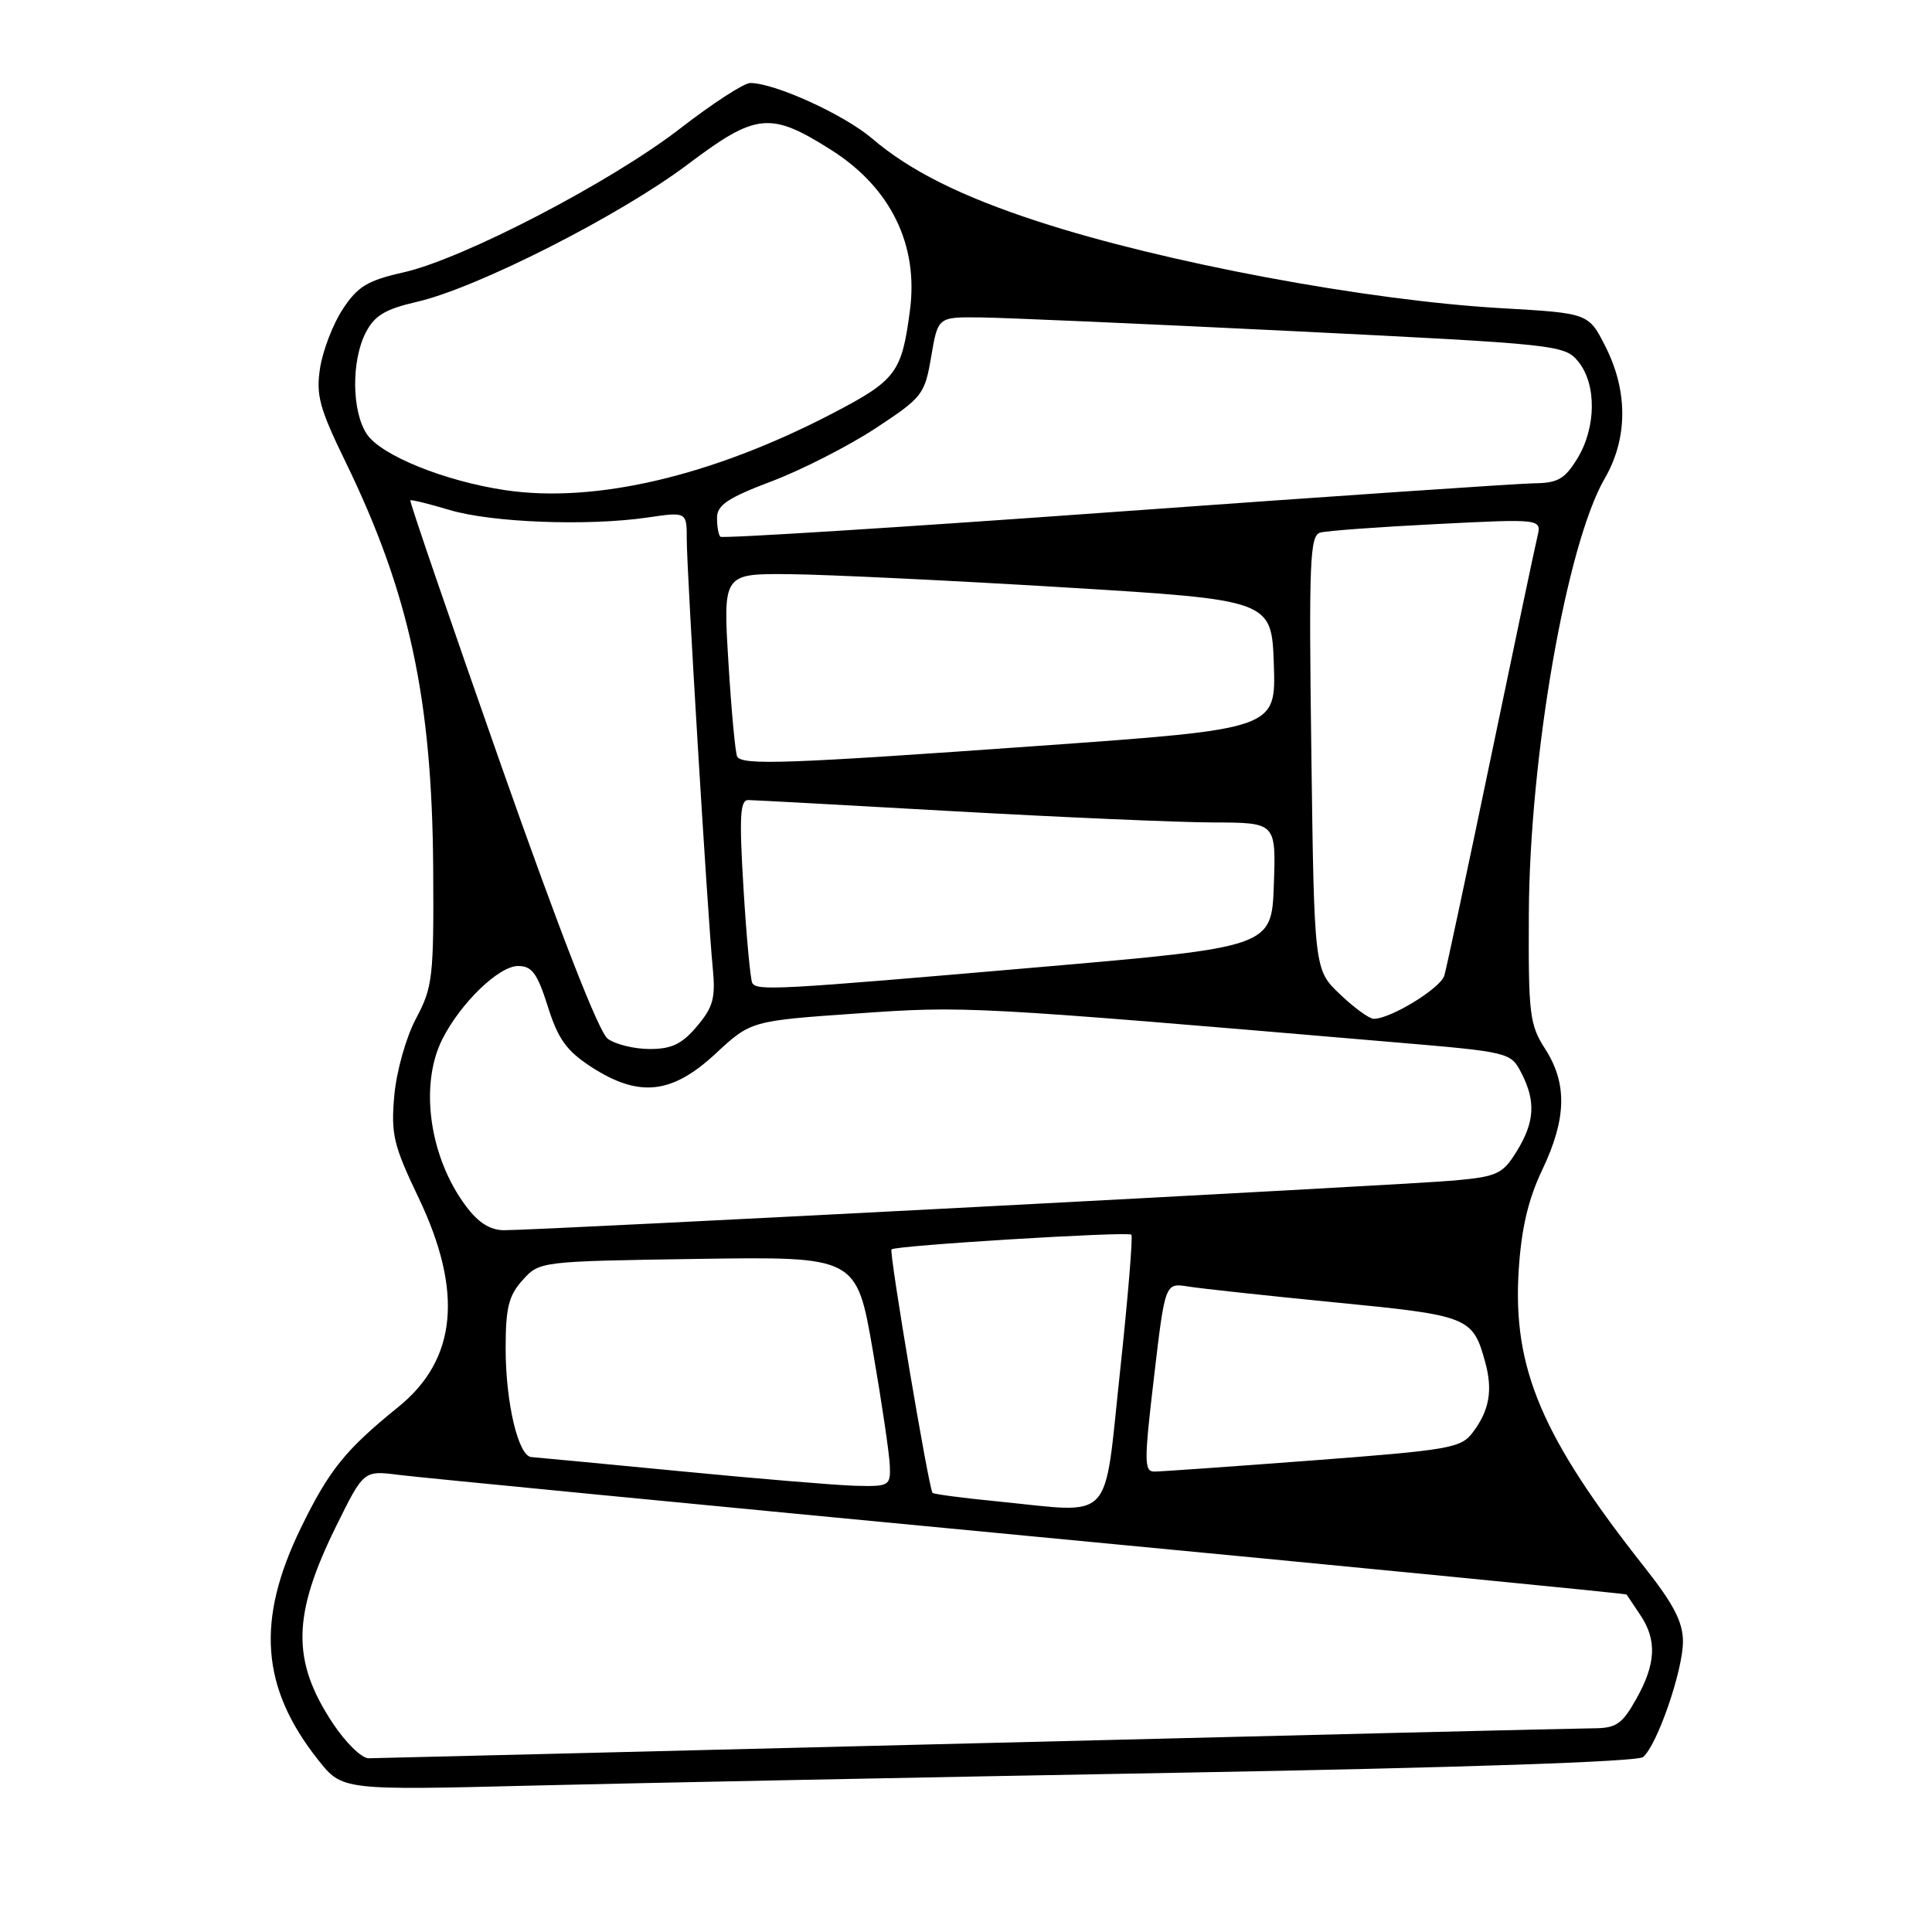 <?xml version="1.0" encoding="UTF-8" standalone="no"?>
<!DOCTYPE svg PUBLIC "-//W3C//DTD SVG 1.1//EN" "http://www.w3.org/Graphics/SVG/1.1/DTD/svg11.dtd" >
<svg xmlns="http://www.w3.org/2000/svg" xmlns:xlink="http://www.w3.org/1999/xlink" version="1.1" viewBox="0 0 256 256">
 <g >
 <path fill="currentColor"
d=" M 156.50 234.89 C 193.56 234.23 216.96 233.44 217.71 232.82 C 219.57 231.29 223.00 221.35 223.00 217.52 C 223.00 214.95 221.78 212.58 218.02 207.81 C 204.26 190.40 200.40 181.30 201.24 168.24 C 201.60 162.73 202.50 158.91 204.36 155.00 C 207.58 148.25 207.69 143.59 204.75 139.00 C 202.67 135.77 202.51 134.40 202.58 121.00 C 202.69 100.15 207.59 72.10 212.63 63.41 C 215.69 58.13 215.74 51.89 212.75 45.96 C 210.50 41.50 210.50 41.50 199.00 40.84 C 181.10 39.82 154.19 34.79 137.50 29.33 C 127.35 26.02 120.55 22.62 115.58 18.37 C 111.86 15.19 102.67 11.00 99.41 11.00 C 98.58 11.00 94.42 13.70 90.16 17.00 C 80.97 24.12 61.34 34.33 53.43 36.10 C 48.72 37.16 47.40 37.95 45.44 40.93 C 44.14 42.89 42.79 46.40 42.42 48.71 C 41.85 52.35 42.31 54.06 45.79 61.21 C 54.23 78.58 57.24 92.53 57.40 115.00 C 57.49 129.48 57.34 130.79 55.14 134.93 C 53.81 137.42 52.55 141.88 52.25 145.13 C 51.79 150.30 52.12 151.71 55.46 158.70 C 61.41 171.16 60.54 180.15 52.79 186.42 C 45.76 192.11 43.61 194.78 39.87 202.45 C 33.91 214.69 34.57 223.62 42.16 233.20 C 45.35 237.23 45.35 237.23 70.92 236.59 C 84.99 236.25 123.50 235.48 156.50 234.89 Z  M 44.11 228.36 C 38.61 220.05 38.71 214.03 44.57 202.17 C 48.19 194.84 48.19 194.84 52.84 195.43 C 55.41 195.76 93.02 199.41 136.44 203.54 C 179.86 207.67 215.45 211.16 215.53 211.28 C 215.60 211.40 216.41 212.61 217.33 213.97 C 219.58 217.30 219.43 220.46 216.82 225.11 C 214.92 228.49 214.16 229.00 211.07 229.01 C 209.10 229.02 172.18 229.91 129.00 231.00 C 85.83 232.08 49.75 232.97 48.84 232.98 C 47.93 232.99 45.80 230.91 44.11 228.36 Z  M 132.14 198.94 C 127.54 198.49 123.68 197.98 123.56 197.81 C 123.04 197.10 117.78 165.88 118.13 165.55 C 118.66 165.03 149.42 163.15 149.91 163.60 C 150.13 163.81 149.46 171.97 148.41 181.74 C 146.21 202.16 147.79 200.49 132.14 198.94 Z  M 90.00 194.93 C 79.83 193.95 71.01 193.11 70.41 193.07 C 68.68 192.96 67.00 185.87 67.00 178.69 C 67.00 173.27 67.40 171.67 69.25 169.62 C 71.49 167.13 71.56 167.13 92.50 166.81 C 113.50 166.50 113.50 166.50 115.66 179.00 C 116.85 185.88 117.86 192.74 117.91 194.25 C 118.00 196.89 117.82 196.99 113.25 196.87 C 110.64 196.79 100.17 195.92 90.00 194.93 Z  M 152.91 182.49 C 154.38 169.98 154.38 169.98 157.44 170.47 C 159.12 170.74 167.91 171.69 176.96 172.58 C 194.66 174.31 195.15 174.51 196.80 180.50 C 197.82 184.22 197.35 186.88 195.16 189.79 C 193.59 191.88 192.12 192.13 173.98 193.51 C 163.27 194.32 153.81 194.99 152.97 194.99 C 151.59 195.00 151.59 193.70 152.91 182.49 Z  M 61.69 159.75 C 56.89 153.28 55.56 143.76 58.61 137.70 C 61.03 132.90 66.10 128.00 68.65 128.00 C 70.49 128.00 71.20 128.97 72.59 133.37 C 73.95 137.69 75.08 139.25 78.34 141.37 C 84.65 145.46 89.01 145.00 94.79 139.64 C 99.50 135.27 99.50 135.27 113.55 134.29 C 127.92 133.28 128.54 133.31 184.83 138.11 C 199.99 139.40 200.18 139.44 201.58 142.16 C 203.53 145.92 203.36 148.68 200.97 152.56 C 199.10 155.57 198.40 155.90 192.72 156.42 C 186.22 157.02 71.50 163.02 66.80 163.01 C 64.92 163.00 63.37 162.01 61.69 159.75 Z  M 80.53 137.64 C 79.35 136.78 74.20 123.56 66.40 101.41 C 59.66 82.22 54.24 66.43 54.37 66.30 C 54.49 66.18 56.82 66.75 59.55 67.57 C 65.10 69.24 77.81 69.73 85.75 68.58 C 91.00 67.81 91.00 67.81 91.00 71.48 C 91.00 75.76 93.76 121.30 94.44 128.23 C 94.83 132.23 94.51 133.43 92.36 135.98 C 90.37 138.34 89.01 139.00 86.10 139.00 C 84.06 139.00 81.55 138.39 80.53 137.64 Z  M 177.56 131.75 C 174.14 128.50 174.14 128.50 173.76 99.76 C 173.42 74.36 173.56 70.96 174.94 70.57 C 175.80 70.33 182.75 69.82 190.39 69.44 C 204.28 68.74 204.28 68.74 203.71 71.12 C 203.39 72.43 200.61 85.65 197.52 100.50 C 194.43 115.35 191.67 128.30 191.38 129.27 C 190.88 130.95 184.27 135.00 182.03 135.00 C 181.45 135.00 179.43 133.54 177.56 131.75 Z  M 99.68 130.25 C 99.44 129.84 98.91 124.21 98.52 117.75 C 97.94 108.20 98.06 106.00 99.15 106.01 C 99.89 106.02 112.20 106.69 126.50 107.50 C 140.80 108.30 156.23 108.97 160.79 108.98 C 169.08 109.00 169.08 109.00 168.79 117.24 C 168.50 125.49 168.50 125.49 137.50 128.17 C 102.83 131.17 100.30 131.31 99.68 130.25 Z  M 97.68 100.25 C 97.44 99.84 96.91 94.21 96.52 87.75 C 95.80 76.00 95.80 76.00 104.65 76.08 C 109.52 76.13 125.88 76.91 141.00 77.83 C 168.50 79.50 168.50 79.50 168.79 88.05 C 169.07 96.59 169.07 96.59 137.79 98.82 C 104.29 101.21 98.37 101.43 97.68 100.25 Z  M 95.45 71.12 C 95.20 70.87 95.00 69.73 95.01 68.58 C 95.02 66.92 96.48 65.95 102.26 63.77 C 106.24 62.26 112.42 59.11 116.00 56.76 C 122.25 52.65 122.53 52.28 123.39 47.24 C 124.28 42.00 124.28 42.00 129.89 42.06 C 132.98 42.09 151.66 42.91 171.40 43.88 C 206.55 45.62 207.34 45.70 209.15 47.94 C 211.57 50.93 211.51 56.66 209.01 60.75 C 207.35 63.47 206.42 64.01 203.26 64.04 C 201.19 64.07 176.19 65.77 147.70 67.83 C 119.21 69.89 95.70 71.37 95.45 71.12 Z  M 66.95 64.95 C 58.89 63.75 50.44 60.32 48.59 57.50 C 46.60 54.46 46.54 47.79 48.47 44.06 C 49.63 41.81 51.05 40.96 55.22 40.00 C 63.16 38.19 82.13 28.56 91.12 21.79 C 100.21 14.94 102.06 14.75 110.17 19.89 C 118.02 24.87 121.73 32.45 120.57 41.15 C 119.48 49.42 118.74 50.39 110.25 54.81 C 94.34 63.09 78.83 66.72 66.95 64.95 Z "/>
</g>
</svg>
